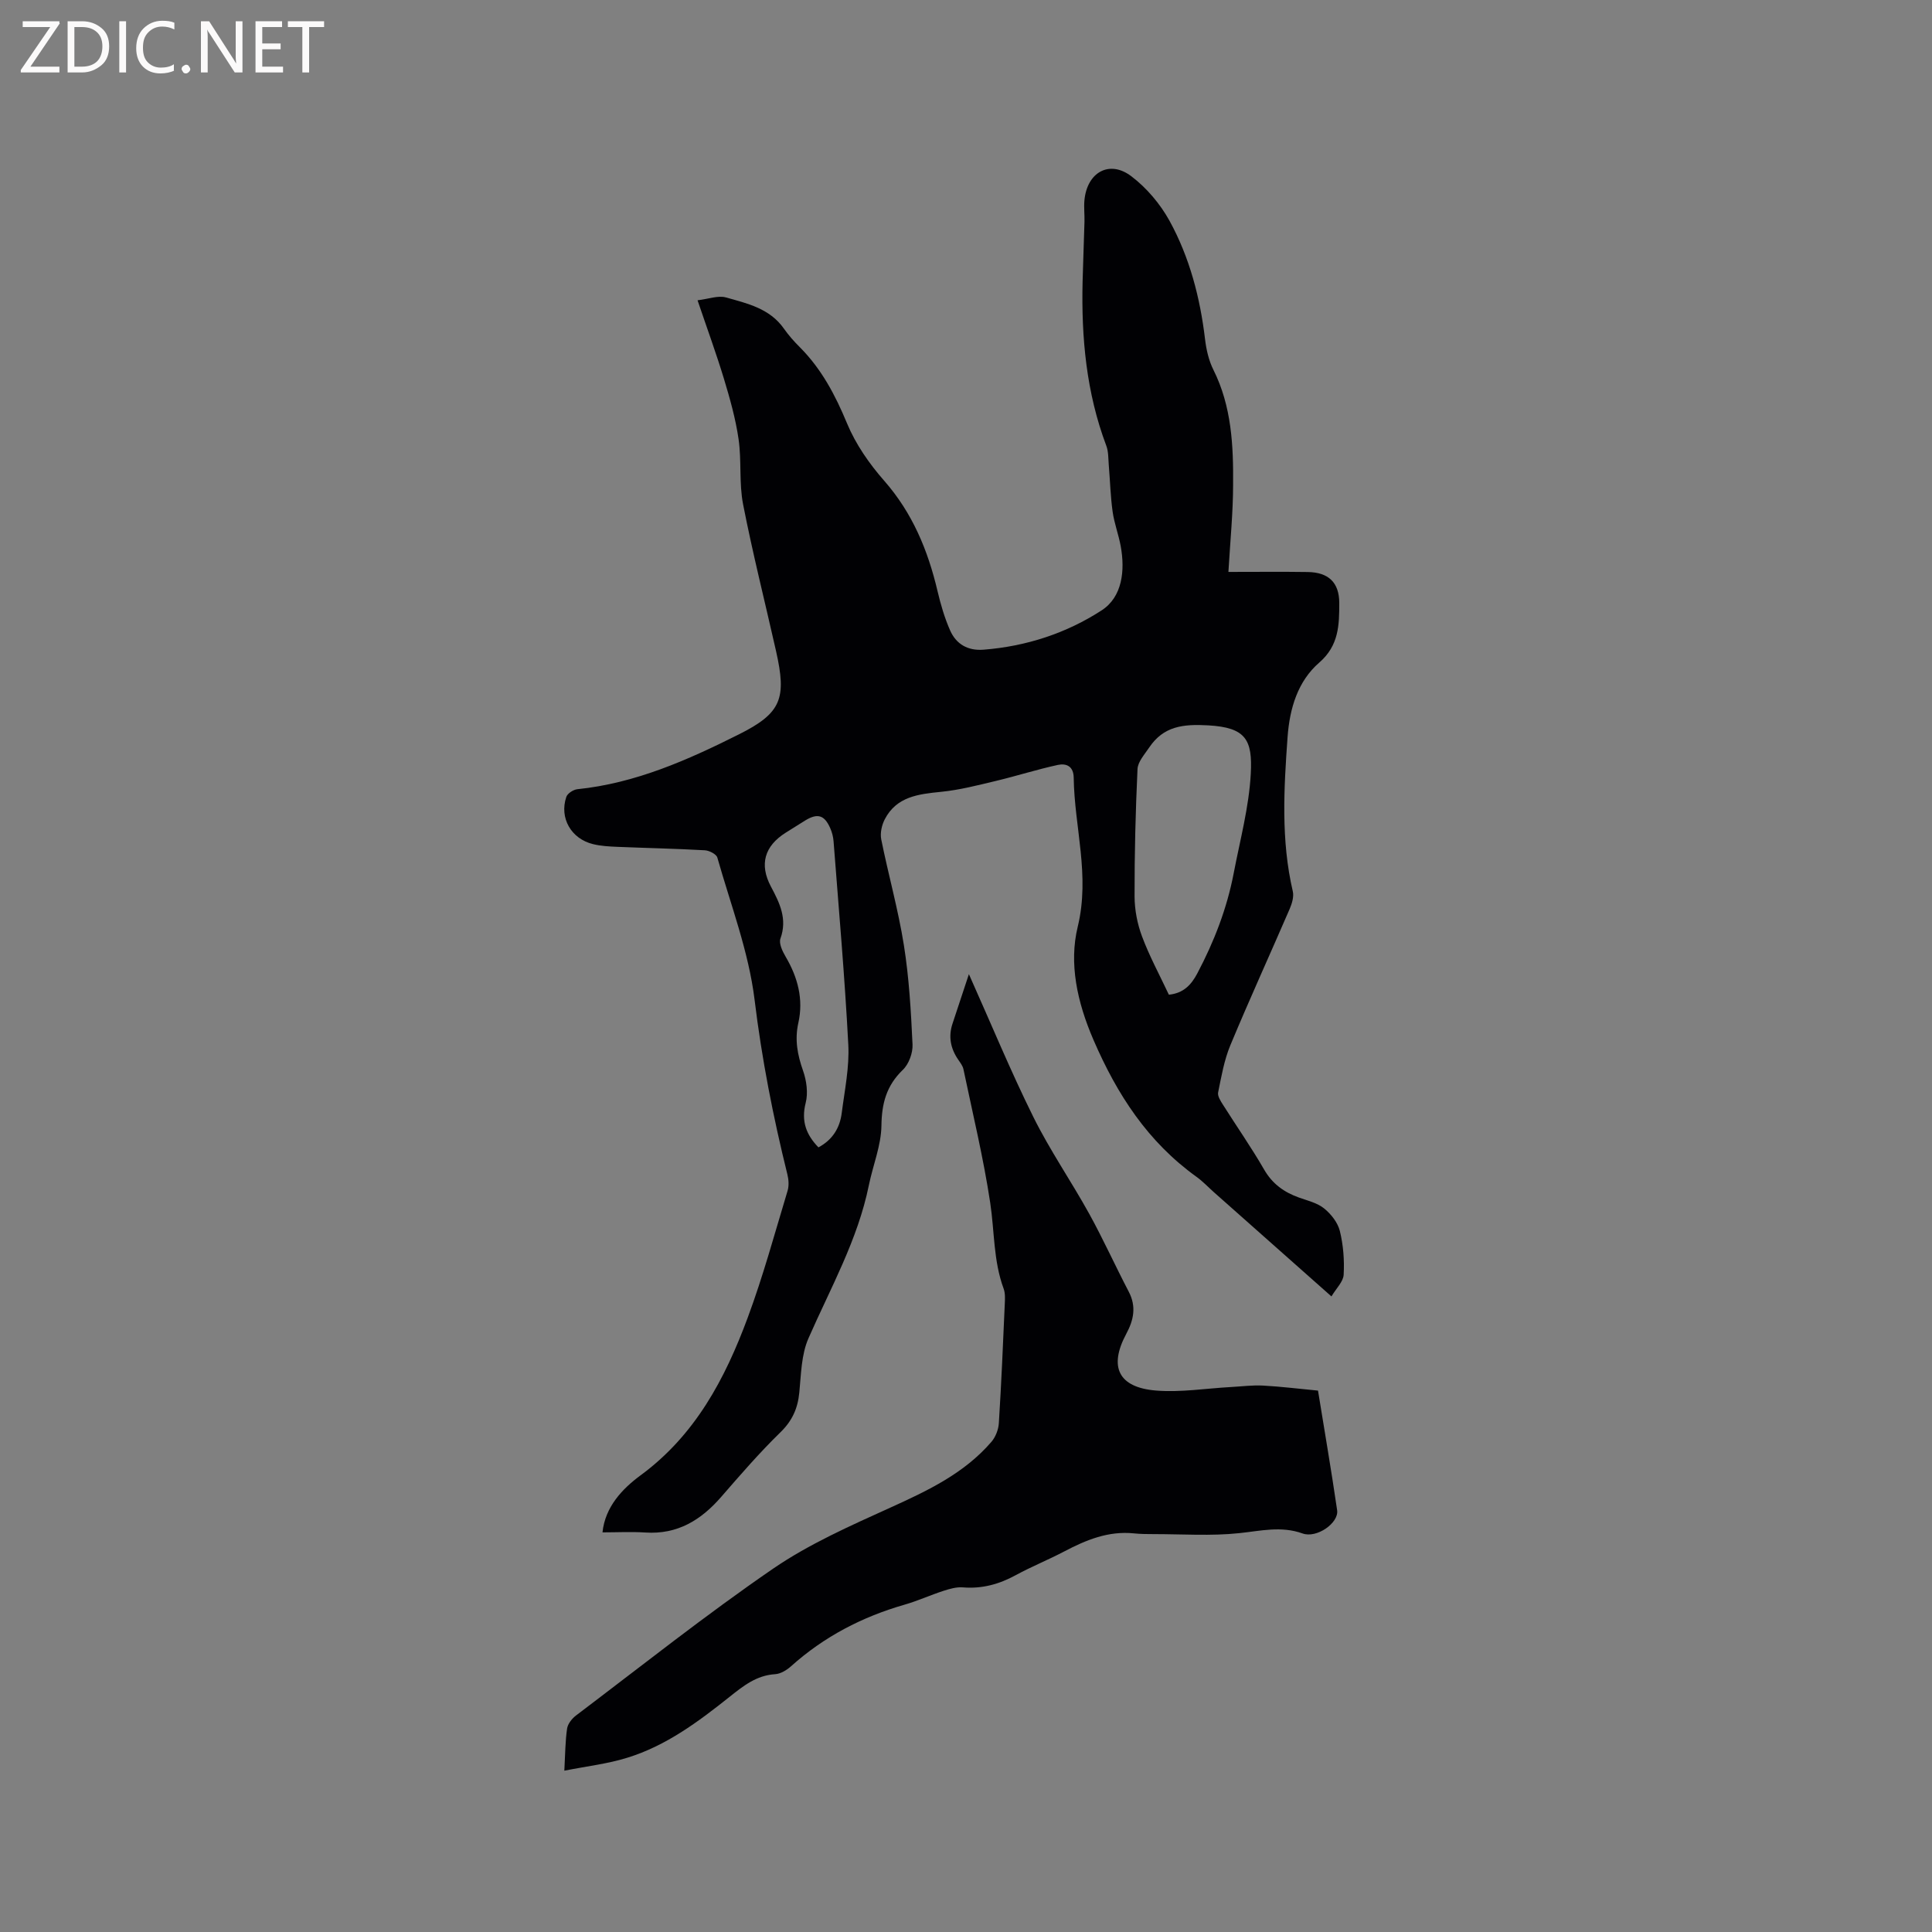 <svg enable-background="new 0 0 400 400" viewBox="0 0 400 400" xmlns="http://www.w3.org/2000/svg"><rect x="0" y="0" width="400" height="400" fill="#808080" stroke="none"/><path d="m254.33 118.41c5.86 0 11.13-.06 16.41.02 4.3.06 6.54 2.15 6.54 6.43 0 4.49-.06 8.78-4.13 12.31-4.47 3.87-6.14 9.5-6.57 15.41-.77 10.69-1.39 21.37 1.08 31.96.26 1.11-.17 2.53-.65 3.65-4.07 9.42-8.34 18.75-12.28 28.22-1.28 3.08-1.86 6.47-2.53 9.77-.15.75.51 1.77 1 2.54 2.83 4.48 5.87 8.83 8.52 13.42 1.71 2.97 4.12 4.69 7.21 5.8 1.79.64 3.79 1.1 5.21 2.25 1.44 1.16 2.83 2.93 3.26 4.67.72 2.92.96 6.05.79 9.06-.08 1.45-1.54 2.82-2.53 4.49-8.35-7.4-16.34-14.49-24.34-21.58-1.19-1.06-2.29-2.24-3.57-3.16-10.09-7.25-16.45-17-21.37-28.4-3.38-7.82-5.09-15.81-3.25-23.39 2.59-10.66-.69-20.59-.83-30.85-.03-2.43-1.56-3.03-3.29-2.66-4.29.93-8.5 2.28-12.77 3.3-3.77.9-7.57 1.89-11.41 2.27-4.69.47-9.2.98-11.64 5.67-.63 1.21-1 2.87-.74 4.17 1.47 7.32 3.52 14.54 4.69 21.91 1.08 6.78 1.47 13.69 1.79 20.56.08 1.75-.76 4.06-2.01 5.25-3.39 3.27-4.37 6.93-4.43 11.57-.06 4.11-1.76 8.19-2.6 12.31-2.3 11.32-7.94 21.28-12.51 31.71-1.48 3.37-1.52 7.43-1.89 11.2-.32 3.31-1.46 5.87-3.92 8.26-4.32 4.21-8.28 8.79-12.24 13.35-4.18 4.82-9.07 7.83-15.72 7.39-2.91-.19-5.84-.03-8.87-.03.55-5.31 4.14-9.05 7.87-11.8 11.34-8.33 17.5-20 22.18-32.61 3.2-8.61 5.61-17.51 8.27-26.31.31-1.04.23-2.31-.04-3.39-2.95-11.92-5.3-23.89-6.79-36.14-1.22-9.98-4.94-19.67-7.71-29.45-.2-.72-1.68-1.47-2.6-1.52-6.03-.34-12.07-.46-18.1-.71-1.68-.07-3.4-.16-5.03-.56-4.54-1.1-7.02-5.42-5.54-9.78.24-.72 1.45-1.5 2.27-1.59 12.03-1.23 22.88-6.05 33.47-11.36 8.83-4.42 9.89-7.45 7.68-17.25-2.28-10.12-4.83-20.19-6.82-30.37-.86-4.4-.29-9.06-.94-13.52-.61-4.22-1.79-8.39-3.03-12.49-1.59-5.24-3.48-10.39-5.46-16.24 2.29-.27 4.25-1.04 5.87-.59 4.42 1.24 9.08 2.28 12.01 6.46.97 1.38 2.11 2.67 3.31 3.86 4.49 4.51 7.33 9.9 9.76 15.76 1.78 4.29 4.59 8.34 7.68 11.86 5.86 6.67 9.07 14.42 11.06 22.88.65 2.76 1.46 5.53 2.6 8.12 1.26 2.85 3.67 4.25 6.93 3.99 8.84-.69 17.18-3.42 24.47-8.16 4.25-2.77 4.85-8.2 3.92-13.28-.44-2.39-1.33-4.71-1.67-7.11-.45-3.2-.53-6.45-.8-9.67-.11-1.34-.05-2.78-.51-4-4.14-10.98-5.19-22.39-4.91-34 .1-4.13.28-8.25.39-12.38.04-1.48-.15-2.98-.01-4.45.54-5.78 5.15-8.41 9.68-4.99 3.18 2.4 6.01 5.75 7.94 9.25 4.15 7.57 6.33 15.89 7.35 24.5.26 2.17.77 4.43 1.74 6.36 3.77 7.56 4.14 15.67 4.07 23.81-.01 5.74-.58 11.44-.97 18.02zm-12.33 87.53c2.99-.29 4.63-2.01 5.89-4.41 3.48-6.58 6.14-13.45 7.54-20.77 1.31-6.84 3.16-13.67 3.53-20.57.37-6.99-.98-9.56-8.77-10.01-5.25-.3-9.29.15-12.28 4.61-.94 1.41-2.33 2.92-2.4 4.44-.41 8.78-.63 17.57-.61 26.36.01 2.78.57 5.7 1.55 8.3 1.51 4.05 3.59 7.88 5.55 12.05zm-72.55 31.61c2.91-1.55 4.43-4.02 4.82-7.1.6-4.71 1.61-9.49 1.36-14.18-.73-14.04-1.97-28.06-3.05-42.09-.07-.93-.32-1.89-.7-2.74-1.2-2.72-2.63-3.12-5.17-1.57-1.35.83-2.69 1.68-4.04 2.53-4.38 2.76-5.5 6.56-3.06 11.15 1.82 3.42 3.44 6.69 1.97 10.78-.36 1 .43 2.64 1.08 3.75 2.52 4.28 3.72 8.82 2.63 13.69-.78 3.49-.19 6.61.97 9.9.73 2.07 1.08 4.63.54 6.7-.96 3.81.15 6.6 2.65 9.18z" fill="#010104"/><path d="m116.84 366.6c.19-3.49.19-6.13.57-8.71.14-.98 1-2.07 1.84-2.71 13.53-10.23 26.82-20.8 40.79-30.39 7.51-5.15 16.05-8.91 24.4-12.7 7.69-3.49 15.2-7.05 20.82-13.57.86-1 1.46-2.54 1.54-3.87.52-8.23.87-16.48 1.23-24.72.05-1.04.11-2.18-.24-3.13-2.13-5.76-1.88-11.86-2.78-17.8-1.4-9.28-3.62-18.43-5.54-27.63-.14-.69-.64-1.33-1.05-1.93-1.61-2.33-2.12-4.81-1.2-7.54 1.07-3.19 2.12-6.38 3.38-10.21 4.62 10.32 8.65 20.1 13.34 29.56 3.42 6.9 7.84 13.3 11.57 20.05 2.91 5.27 5.39 10.78 8.18 16.12 1.62 3.09 1.03 5.88-.51 8.74-3.66 6.83-1.64 11.11 6.18 11.74 5.11.41 10.32-.45 15.49-.73 2.22-.12 4.45-.42 6.66-.3 3.7.2 7.38.66 11.37 1.04 1.34 8.29 2.76 16.51 3.96 24.77.38 2.63-4.22 5.86-7.15 4.81-4.46-1.6-8.67-.53-13.1-.07-5.84.62-11.8.2-17.7.2-1.37 0-2.75-.01-4.11-.15-5.31-.55-9.94 1.37-14.5 3.77-3.28 1.72-6.73 3.11-9.98 4.88-3.44 1.88-6.98 2.85-10.93 2.53-1.31-.11-2.72.29-4.01.71-2.72.88-5.34 2.08-8.08 2.87-8.78 2.52-16.67 6.62-23.49 12.74-.89.8-2.16 1.58-3.3 1.65-3.88.24-6.61 2.44-9.45 4.7-6.48 5.16-13.14 10.13-21.17 12.6-3.99 1.25-8.22 1.73-13.03 2.68z" fill="#010104"/><g fill="#fbfafa"><path d="m12.4 4.8-6.1 9h6v1.2h-8v-.5l6.1-8.9h-5.7v-1.2h7.6v.4z"/><path d="m14 15v-10.6h3c1.6 0 2.9.5 4 1.4s1.6 2.2 1.6 3.8-.5 3-1.6 3.9-2.4 1.5-4 1.5zm1.4-9.4v8.2h1.6c1.3 0 2.4-.4 3.1-1.1s1.1-1.8 1.1-3.1-.4-2.3-1.2-3-1.8-1-3.1-1z"/><path d="m26.1 4.4v10.6h-1.4v-10.6z"/><path d="m36.1 14.6c-.8.4-1.8.6-2.9.6-1.5 0-2.7-.5-3.6-1.4s-1.4-2.2-1.4-3.8c0-1.7.5-3.1 1.5-4.1s2.3-1.6 3.9-1.6c1 0 1.8.1 2.5.4v1.4c-.8-.4-1.6-.6-2.5-.6-1.2 0-2.1.4-2.9 1.2s-1.1 1.8-1.1 3.2c0 1.3.3 2.3 1 3s1.6 1.1 2.7 1.1c1 0 2-.2 2.7-.7v1.3z"/><path d="m37.6 14.3c0-.2.1-.5.3-.6s.4-.3.6-.3c.3 0 .5.1.6.3s.3.4.3.6-.1.4-.3.6-.4.3-.6.3c-.3 0-.5-.1-.6-.3s-.3-.4-.3-.6z"/><path d="m50.2 15h-1.6l-5.3-8.2c-.2-.2-.3-.5-.4-.7 0 .2.1.7.1 1.5v7.4h-1.4v-10.6h1.7l5.2 8.1c.2.4.4.6.4.7 0-.3-.1-.8-.1-1.5v-7.3h1.4z"/><path d="m58.6 15h-5.7v-10.6h5.5v1.2h-4.1v3.4h3.8v1.2h-3.8v3.6h4.3z"/><path d="m67.1 5.6h-3.1v9.4h-1.4v-9.4h-3v-1.2h7.5z"/></g></svg>